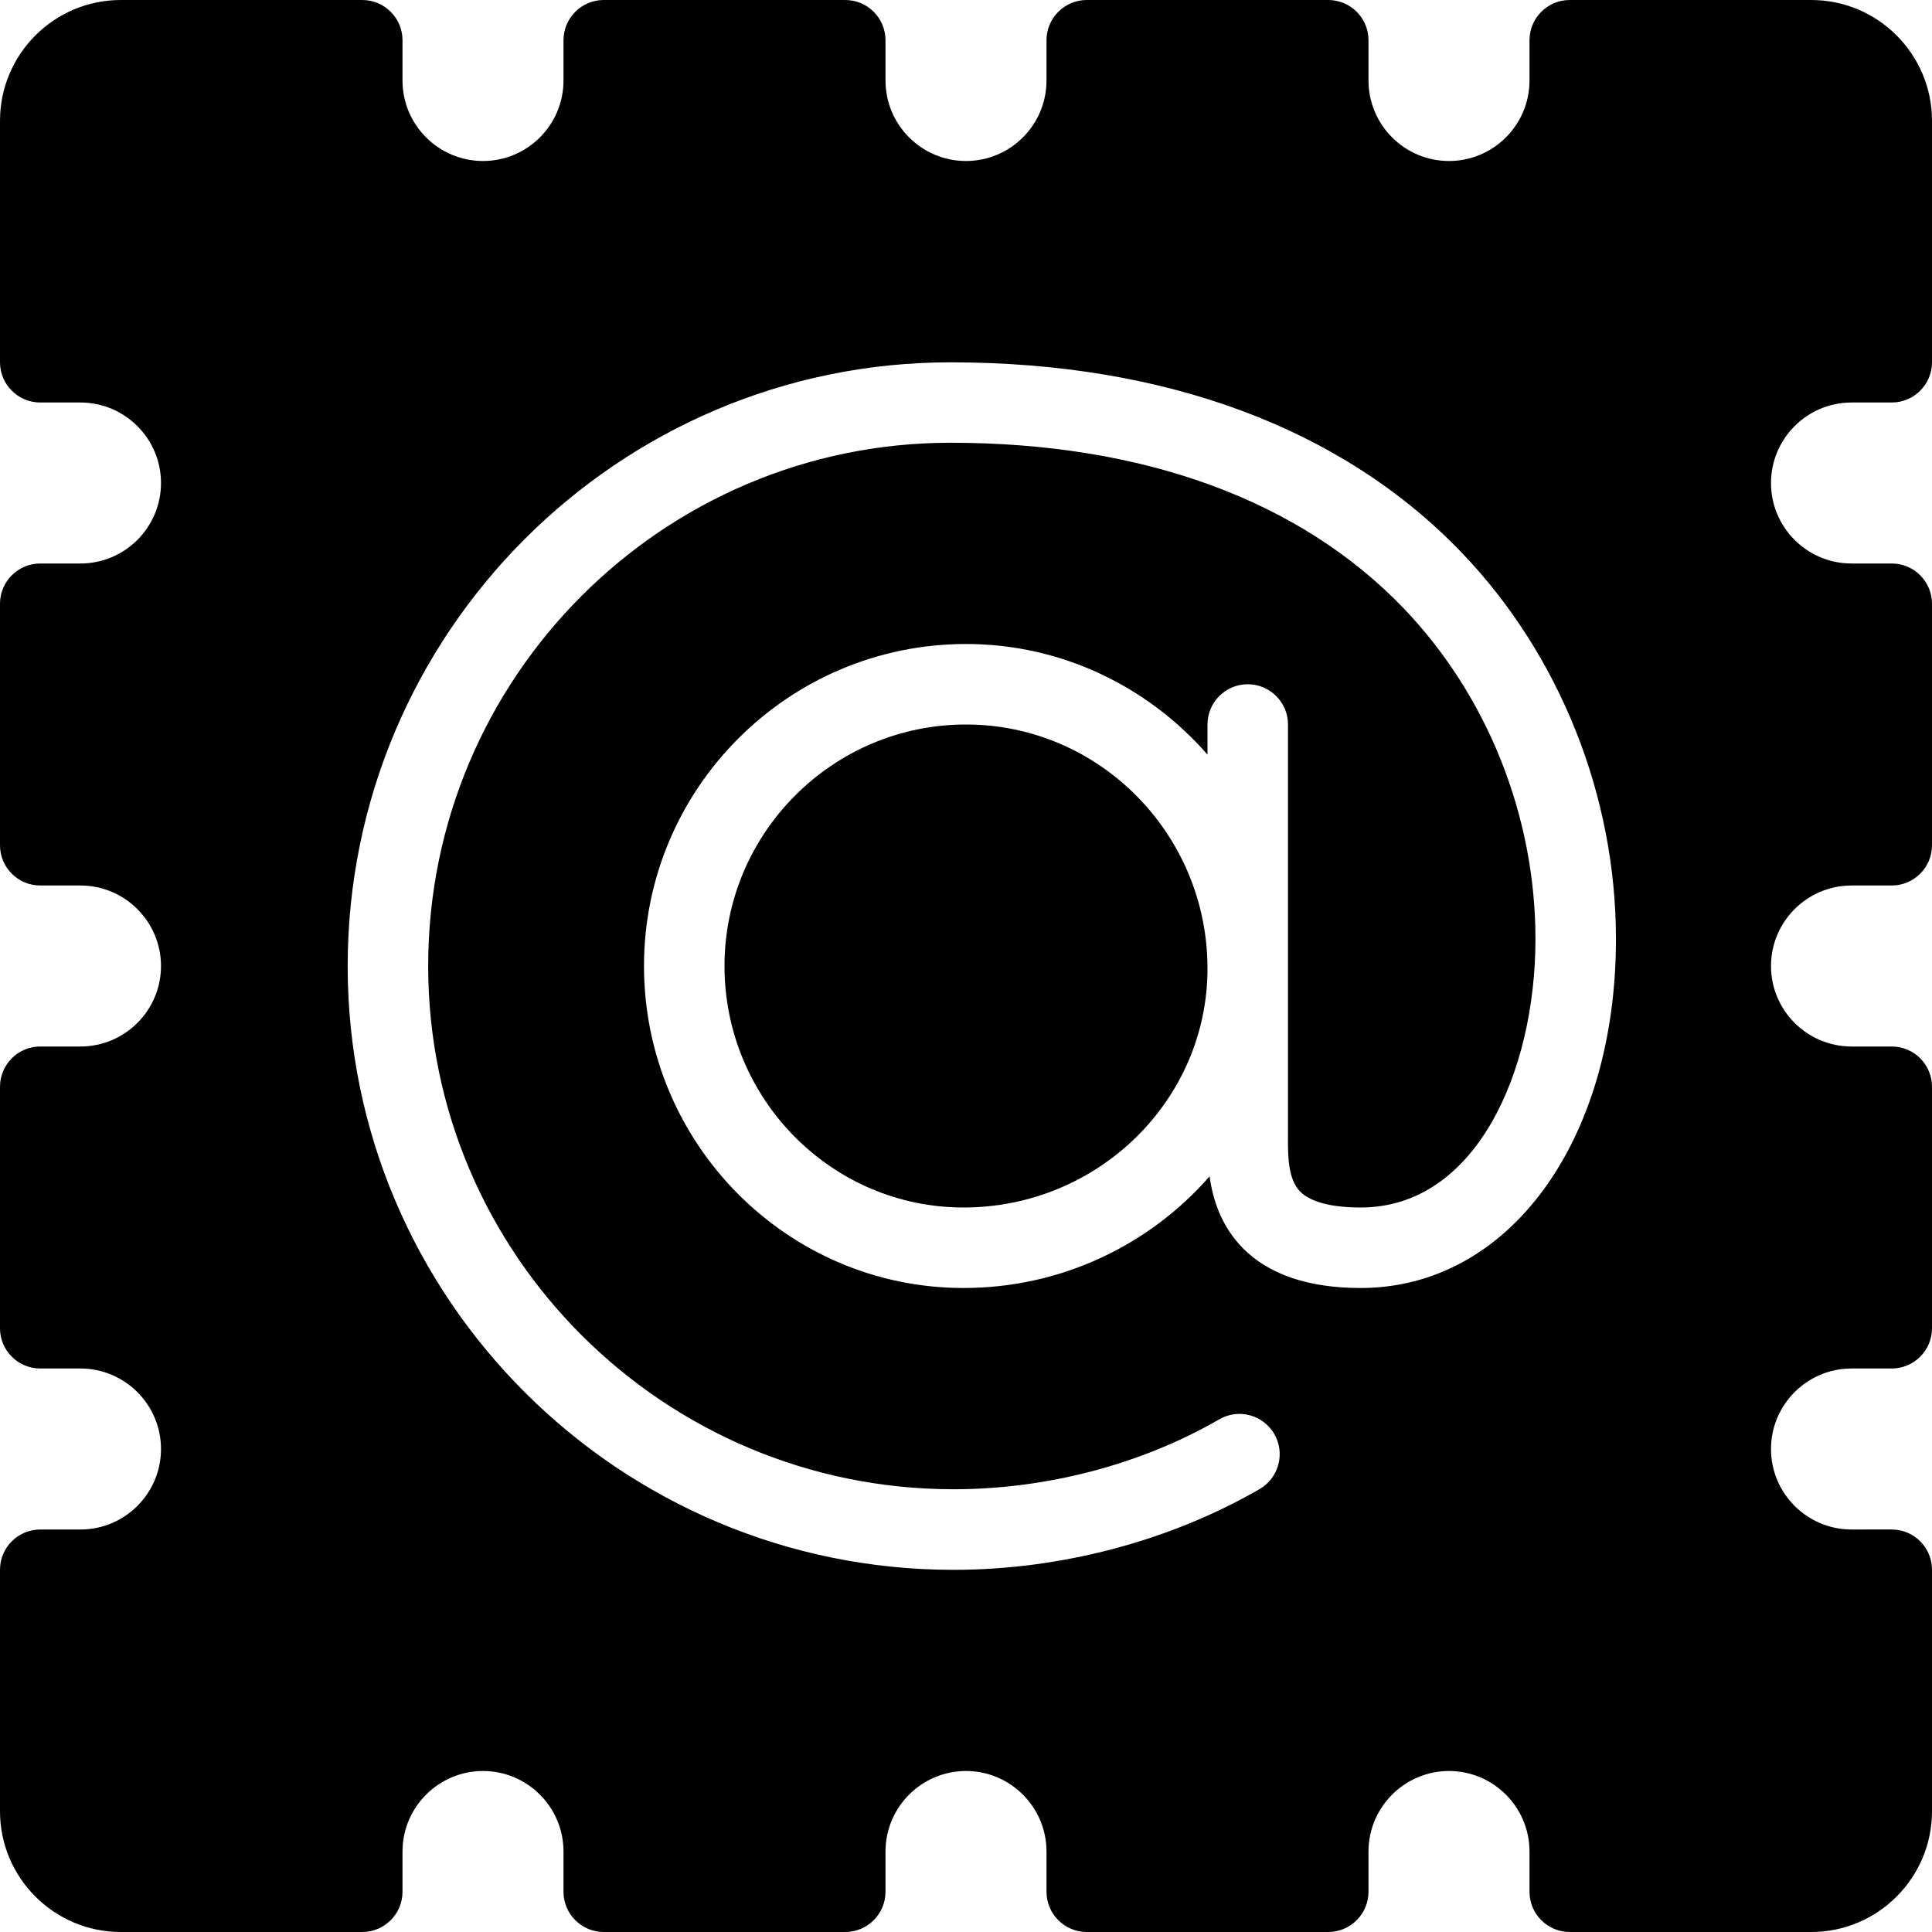 <?xml version="1.0" encoding="utf-8"?>
<!-- Generator: Adobe Illustrator 19.2.1, SVG Export Plug-In . SVG Version: 6.00 Build 0)  -->
<svg version="1.1" xmlns="http://www.w3.org/2000/svg" xmlns:xlink="http://www.w3.org/1999/xlink" x="0px" y="0px" width="24px"
	 height="24px" viewBox="0 0 24 24" enable-background="new 0 0 24 24" xml:space="preserve">
<g id="Filled_Icons_1_">
	<g id="Filled_Icons">
		<g>
			<path d="M12,9c-1.654,0-3,1.346-3,3s1.332,3,2.969,3C13.64,15,15,13.668,15,12.031C15,10.36,13.654,9,12,9z"/>
			<path d="M23,5h0.5C23.776,5,24,4.776,24,4.5v-3C24,0.673,23.327,0,22.5,0h-3C19.224,0,19,0.224,19,0.5V1c0,0.552-0.449,1-1,1
				s-1-0.448-1-1V0.5C17,0.224,16.776,0,16.5,0h-3C13.224,0,13,0.224,13,0.5V1c0,0.552-0.449,1-1,1s-1-0.448-1-1V0.5
				C11,0.224,10.776,0,10.5,0h-3C7.224,0,7,0.224,7,0.5V1c0,0.552-0.449,1-1,1S5,1.552,5,1V0.5C5,0.224,4.776,0,4.5,0h-3
				C0.673,0,0,0.673,0,1.5v3C0,4.776,0.224,5,0.5,5H1c0.551,0,1,0.449,1,1c0,0.552-0.449,1-1,1H0.5C0.224,7,0,7.224,0,7.5v3
				C0,10.776,0.224,11,0.5,11H1c0.551,0,1,0.449,1,1c0,0.552-0.449,1-1,1H0.5C0.224,13,0,13.224,0,13.5v3C0,16.776,0.224,17,0.5,17
				H1c0.551,0,1,0.449,1,1c0,0.552-0.449,1-1,1H0.5C0.224,19,0,19.224,0,19.5v3C0,23.327,0.673,24,1.5,24h3
				C4.776,24,5,23.776,5,23.5V23c0-0.551,0.449-1,1-1s1,0.449,1,1v0.5C7,23.776,7.224,24,7.5,24h3c0.276,0,0.5-0.224,0.5-0.5V23
				c0-0.551,0.449-1,1-1s1,0.449,1,1v0.5c0,0.276,0.224,0.5,0.5,0.5h3c0.276,0,0.5-0.224,0.5-0.5V23c0-0.551,0.449-1,1-1
				s1,0.449,1,1v0.5c0,0.276,0.224,0.5,0.5,0.5h3c0.827,0,1.5-0.673,1.5-1.5v-3c0-0.276-0.224-0.5-0.5-0.5H23c-0.551,0-1-0.448-1-1
				c0-0.551,0.449-1,1-1h0.5c0.276,0,0.5-0.224,0.5-0.5v-3c0-0.276-0.224-0.5-0.5-0.5H23c-0.551,0-1-0.448-1-1c0-0.551,0.449-1,1-1
				h0.5c0.276,0,0.5-0.224,0.5-0.5v-3C24,7.224,23.776,7,23.5,7H23c-0.551,0-1-0.448-1-1C22,5.449,22.449,5,23,5z M16.903,16
				c-0.646,0-1.137-0.166-1.462-0.493c-0.269-0.274-0.374-0.599-0.415-0.894C14.286,15.46,13.191,16,11.969,16
				C9.78,16,8,14.206,8,12c0-2.206,1.794-4,4-4c1.195,0,2.266,0.534,3,1.374V9c0-0.276,0.224-0.5,0.5-0.5S16,8.724,16,9l0,3.023
				c0,0.003,0,0.005,0,0.008c0,0.004,0,0.006,0,0.009v2.053c-0.002,0.244-0.006,0.55,0.151,0.709C16.28,14.932,16.54,15,16.903,15
				c1.426,0,2.171-1.678,2.171-3.336c0-1.527-0.598-3.025-1.64-4.11C16.143,6.21,14.197,5.5,11.806,5.5
				c-3.577,0-6.487,2.916-6.487,6.5c0,3.585,2.928,6.5,6.526,6.5c1.16,0,2.333-0.309,3.302-0.869
				c0.239-0.138,0.544-0.056,0.683,0.183c0.138,0.239,0.056,0.545-0.183,0.684c-1.119,0.646-2.47,1.003-3.802,1.003
				c-4.15,0-7.526-3.364-7.526-7.5c0-4.135,3.358-7.5,7.487-7.5c2.669,0,4.865,0.816,6.349,2.361c1.219,1.27,1.919,3.02,1.919,4.803
				C20.074,14.177,18.741,16,16.903,16z"/>
		</g>
	</g>
	<g id="New_icons">
	</g>
</g>
<g id="Invisible_Shape">
	<rect fill="none" width="24" height="24"/>
</g>
</svg>

